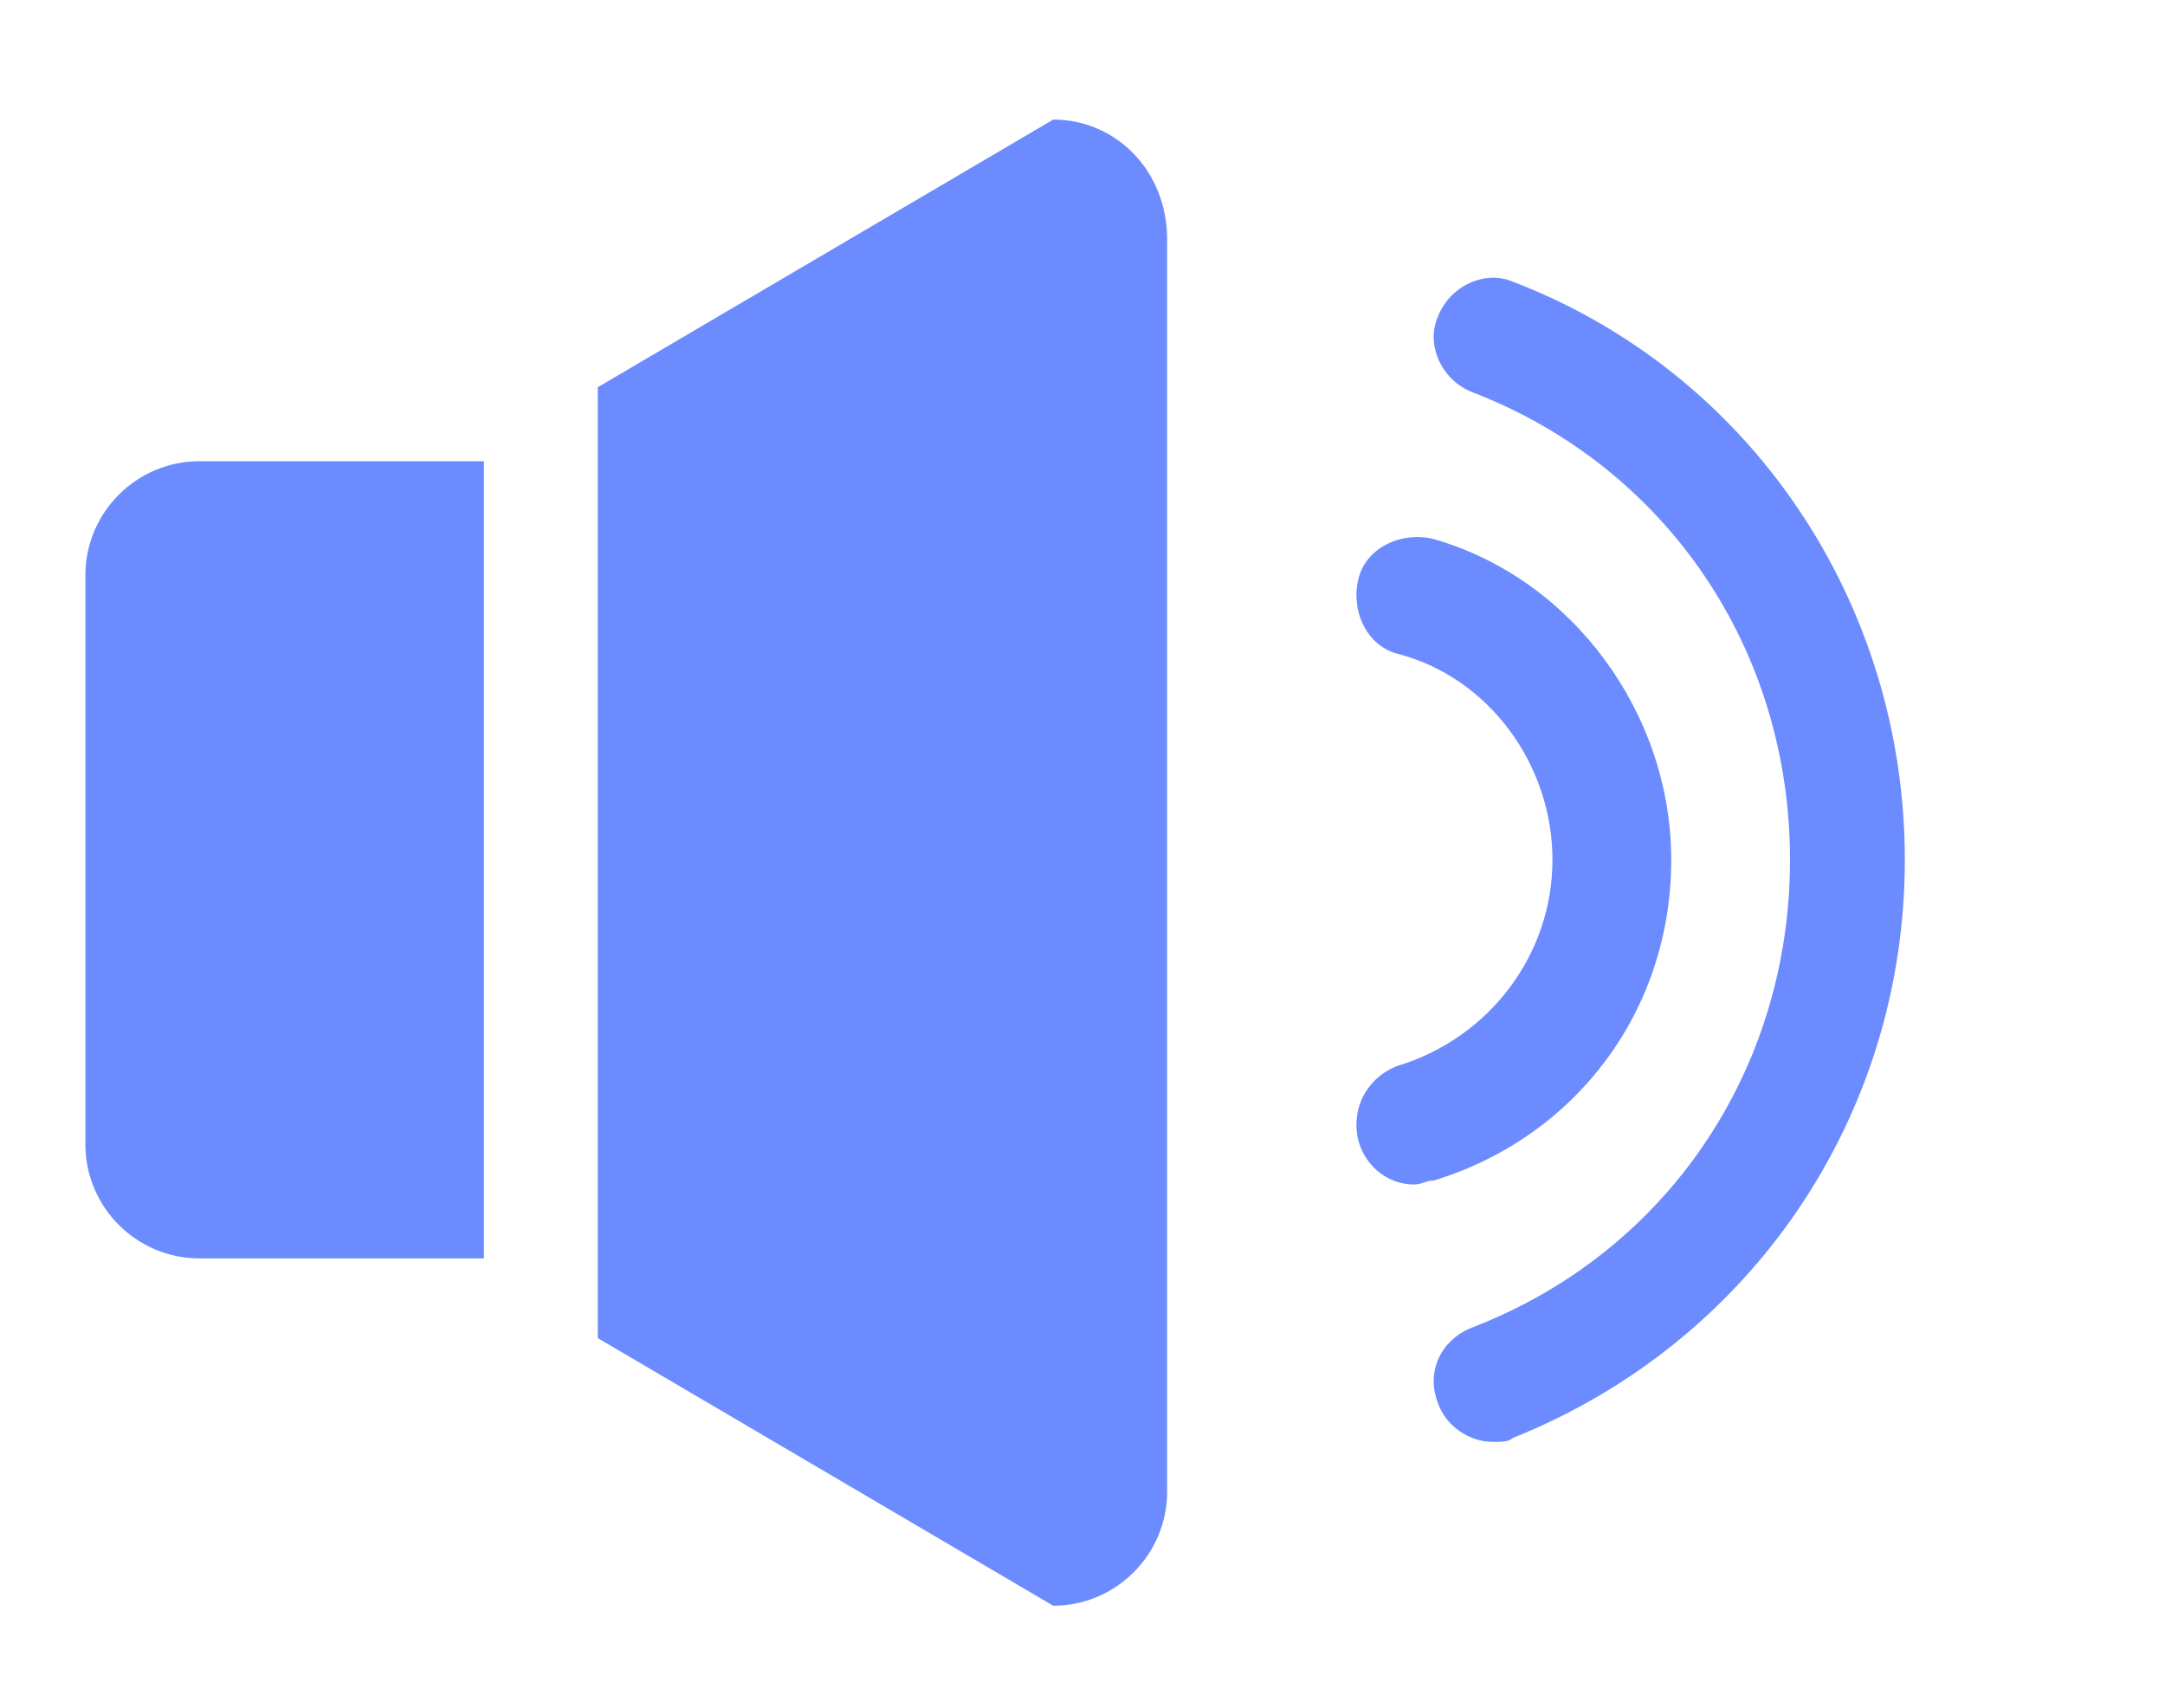 <?xml version="1.0" standalone="no"?><!DOCTYPE svg PUBLIC "-//W3C//DTD SVG 1.1//EN" "http://www.w3.org/Graphics/SVG/1.1/DTD/svg11.dtd"><svg t="1533172497273" class="icon" style="" viewBox="0 0 1298 1024" version="1.1" xmlns="http://www.w3.org/2000/svg" p-id="3905" xmlns:xlink="http://www.w3.org/1999/xlink" width="1298" height="1024"><defs><style type="text/css"></style></defs><path d="M51.2 344.747 51.2 686.08c0 37.547 30.72 68.267 68.267 68.267l170.667 0L290.134 276.48 119.467 276.48C81.92 276.48 51.2 307.2 51.2 344.747zM631.467 71.68 358.4 232.107l0 570.027L631.467 962.56c37.547 0 68.267-30.72 68.267-68.267L699.734 143.36C699.733 102.4 669.013 71.68 631.467 71.68z" p-id="3906" fill="#6c8bff"></path><path d="M895.151 864.349c-14.242 0-28.484-9.495-33.232-23.737-7.121-18.99 2.374-37.979 21.363-45.1 116.311-45.1 189.896-154.29 189.896-280.096S999.594 280.42 883.283 235.319c-18.99-7.121-28.484-28.484-21.363-45.1 7.121-18.99 28.484-28.484 45.1-21.363 142.422 54.595 234.996 192.269 234.996 346.559s-92.574 289.591-234.996 346.559C904.646 864.349 899.898 864.349 895.151 864.349zM847.677 710.058c-14.242 0-28.484-9.495-33.232-26.111-4.747-18.99 4.747-37.979 23.737-45.1 54.595-16.616 92.574-66.463 92.574-123.432s-37.979-109.19-92.574-123.432c-18.99-4.747-28.484-26.111-23.737-45.1 4.747-18.99 26.111-28.484 45.1-23.737 83.079 23.737 142.422 104.443 142.422 192.269 0 90.2-56.969 166.159-142.422 192.269C854.798 707.685 852.425 710.058 847.677 710.058z" p-id="3907" fill="#6c8bff"></path></svg>